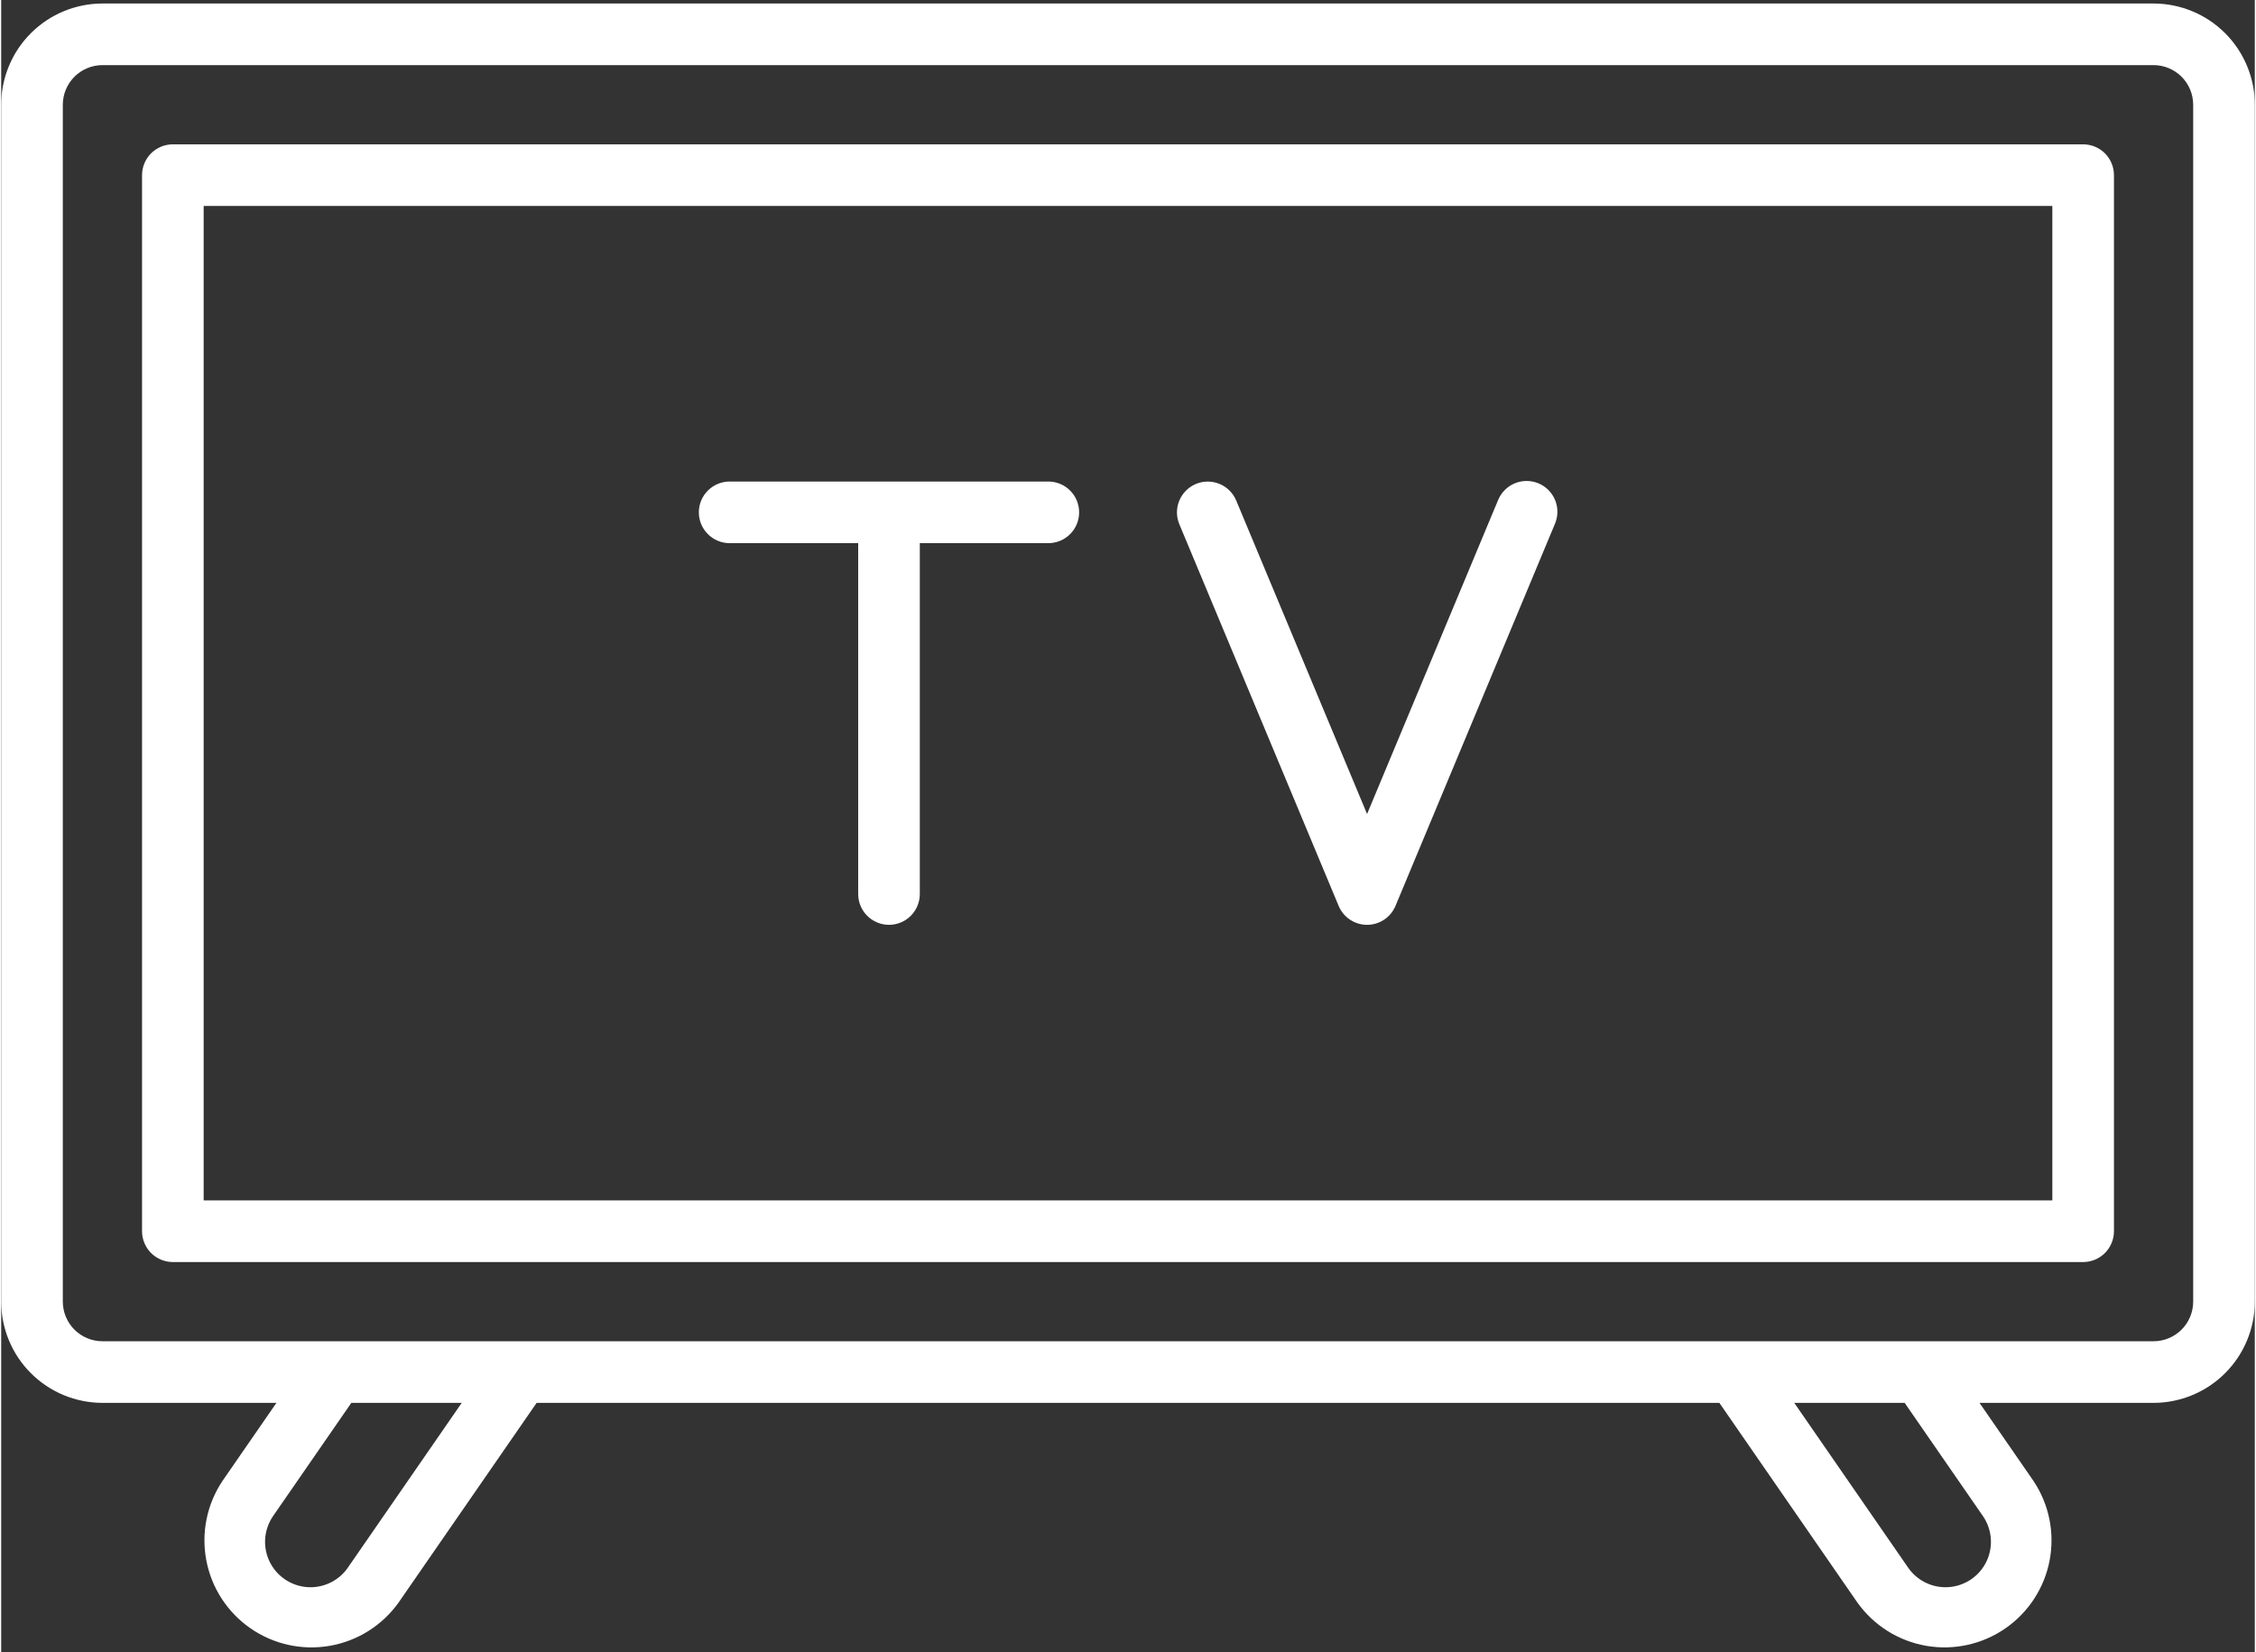 <svg width="86" height="63" viewBox="0 0 120 88" fill="none" xmlns="http://www.w3.org/2000/svg">
<rect x="0" y="0" width="120" height="88" fill="#333333" stroke="none"/>
<path d="M114.609 0.187H5.391C3.961 0.189 2.591 0.757 1.581 1.768C0.57 2.778 0.001 4.148 0 5.578L0 69.322C0.002 70.751 0.57 72.121 1.581 73.132C2.591 74.142 3.961 74.711 5.391 74.713H14.656L11.78 78.875C10.95 80.119 10.643 81.639 10.924 83.107C11.204 84.576 12.051 85.875 13.281 86.725C14.511 87.575 16.025 87.908 17.498 87.652C18.971 87.395 20.284 86.571 21.155 85.355L28.511 74.713H91.489L98.843 85.354C99.713 86.57 101.026 87.394 102.499 87.651C103.972 87.907 105.487 87.574 106.716 86.724C107.946 85.874 108.793 84.575 109.074 83.106C109.354 81.638 109.047 80.118 108.217 78.874L105.341 74.713H114.607C116.036 74.712 117.407 74.144 118.418 73.133C119.429 72.122 119.998 70.752 120 69.322V5.578C119.999 4.148 119.43 2.778 118.419 1.768C117.409 0.757 116.039 0.189 114.609 0.187ZM18.458 83.49C18.236 83.811 17.938 84.074 17.592 84.255C17.245 84.437 16.86 84.532 16.469 84.532C16.028 84.532 15.595 84.411 15.218 84.183C14.84 83.955 14.532 83.628 14.327 83.237C14.122 82.847 14.028 82.407 14.055 81.967C14.082 81.527 14.228 81.102 14.479 80.739L18.644 74.713H24.523L18.458 83.49ZM105.521 80.739C105.772 81.102 105.919 81.527 105.945 81.967C105.972 82.407 105.878 82.847 105.673 83.237C105.468 83.628 105.16 83.955 104.782 84.183C104.405 84.411 103.972 84.532 103.531 84.532C103.14 84.532 102.754 84.437 102.408 84.255C102.061 84.074 101.764 83.811 101.541 83.49L95.477 74.713H101.356L105.521 80.739ZM116.719 69.322C116.718 69.881 116.496 70.417 116.1 70.813C115.705 71.208 115.169 71.431 114.609 71.431H5.391C4.831 71.431 4.295 71.208 3.9 70.813C3.504 70.417 3.282 69.881 3.281 69.322V5.578C3.282 5.018 3.504 4.482 3.9 4.087C4.295 3.691 4.831 3.469 5.391 3.468H114.609C115.169 3.469 115.705 3.691 116.1 4.087C116.496 4.482 116.718 5.018 116.719 5.578V69.322Z" fill="white"/>
<path d="M110.859 7.687H9.141C8.925 7.687 8.712 7.729 8.513 7.812C8.314 7.894 8.133 8.015 7.98 8.167C7.828 8.32 7.707 8.501 7.625 8.7C7.542 8.899 7.5 9.112 7.5 9.328V65.572C7.5 66.007 7.673 66.424 7.981 66.732C8.288 67.04 8.706 67.213 9.141 67.213H110.859C111.294 67.213 111.712 67.04 112.019 66.732C112.327 66.424 112.5 66.007 112.5 65.572V9.328C112.5 9.112 112.458 8.899 112.375 8.7C112.293 8.501 112.172 8.32 112.02 8.167C111.867 8.015 111.686 7.894 111.487 7.812C111.288 7.729 111.075 7.687 110.859 7.687ZM109.219 63.931H10.781V10.968H109.219V63.931Z" fill="white"/>
<path d="M38.789 28.927H45.633V47.613C45.633 48.048 45.806 48.465 46.113 48.773C46.421 49.081 46.838 49.254 47.273 49.254C47.709 49.254 48.126 49.081 48.434 48.773C48.741 48.465 48.914 48.048 48.914 47.613V28.927H55.758C56.193 28.927 56.61 28.754 56.918 28.446C57.226 28.139 57.398 27.721 57.398 27.286C57.398 26.851 57.226 26.434 56.918 26.126C56.61 25.818 56.193 25.645 55.758 25.645H38.789C38.354 25.645 37.937 25.818 37.629 26.126C37.321 26.434 37.148 26.851 37.148 27.286C37.148 27.721 37.321 28.139 37.629 28.446C37.937 28.754 38.354 28.927 38.789 28.927Z" fill="white"/>
<path d="M71.216 48.244C71.34 48.543 71.55 48.799 71.82 48.978C72.089 49.158 72.406 49.254 72.73 49.254C73.054 49.254 73.37 49.158 73.64 48.978C73.909 48.799 74.119 48.543 74.244 48.244L82.725 27.918C82.813 27.718 82.861 27.503 82.865 27.285C82.869 27.066 82.829 26.849 82.748 26.647C82.667 26.444 82.546 26.259 82.393 26.104C82.24 25.948 82.057 25.825 81.856 25.741C81.654 25.657 81.438 25.614 81.219 25.615C81.001 25.615 80.785 25.66 80.584 25.745C80.383 25.83 80.201 25.955 80.049 26.111C79.896 26.268 79.777 26.453 79.697 26.656L72.73 43.352L65.762 26.656C65.594 26.255 65.274 25.936 64.872 25.771C64.469 25.605 64.018 25.606 63.616 25.774C63.215 25.942 62.896 26.262 62.731 26.664C62.565 27.067 62.566 27.518 62.734 27.92L71.216 48.244Z" fill="white"/>
</svg>
